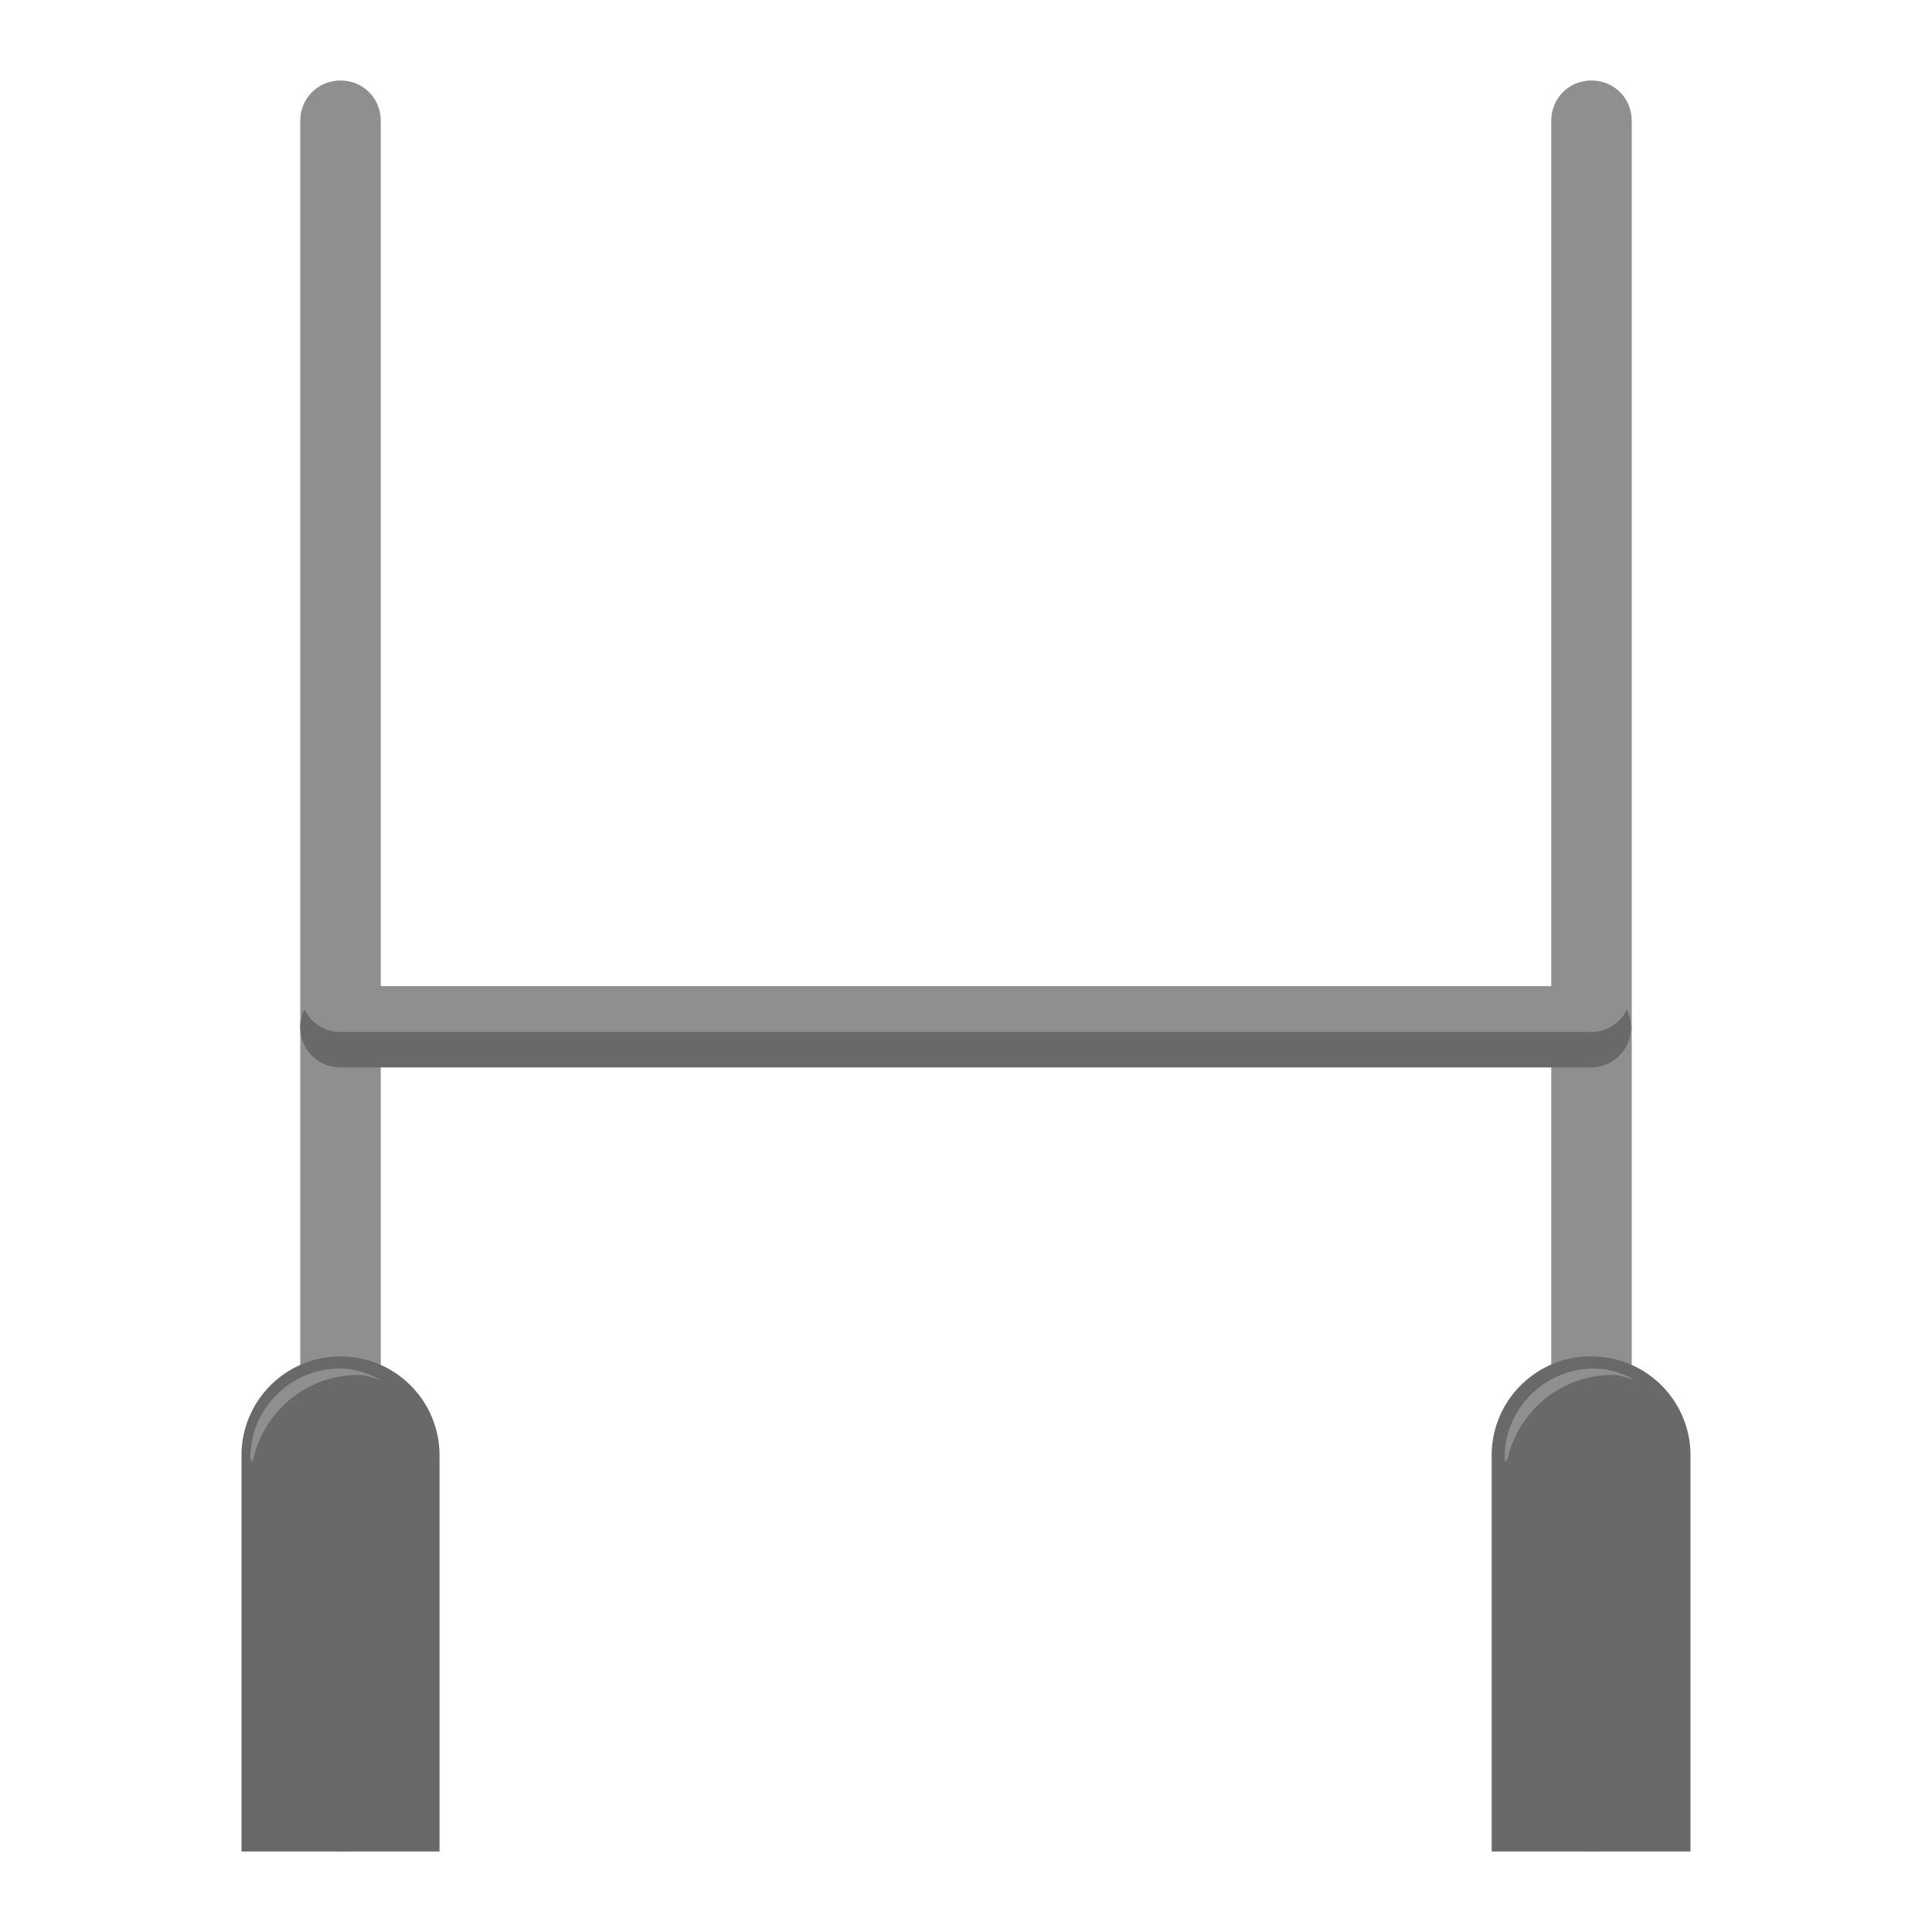 <svg xmlns="http://www.w3.org/2000/svg" fill="none" viewBox="0 0 24 24"
                        class="icon-container size-icon-m muted-icon">
                        <g clip-path="url(#rugby-league_svg__a)">
                            <path fill="#8f8f8f"
                                d="M4.23 23c-.28 0-.5-.22-.5-.5v-21c0-.28.22-.5.5-.5s.5.22.5.5v21c0 .28-.22.5-.5.5">
                            </path>
                            <path fill="#8f8f8f"
                                d="M20.27 12.75c0 .28-.22.5-.5.5H4.23c-.28 0-.5-.22-.5-.5s.22-.5.5-.5h15.53c.28 0 .5.22.5.5z">
                            </path>
                            <path fill="#8f8f8f"
                                d="M19.77 23c-.28 0-.5-.22-.5-.5v-21c0-.28.22-.5.5-.5s.5.22.5.5v21c0 .28-.22.5-.5.5">
                            </path>
                            <path fill="#696969"
                                d="M4.23 16.85c.68 0 1.23.55 1.23 1.23V23H3v-4.92c0-.68.55-1.23 1.23-1.23m15.54 0c.68 0 1.23.55 1.23 1.23V23h-2.47v-4.92c0-.68.55-1.23 1.23-1.23zm0-4.03H4.23c-.2 0-.37-.12-.45-.28-.03.07-.05.14-.05.22 0 .28.22.5.5.5h15.53c.28 0 .5-.22.5-.5 0-.08-.02-.15-.05-.22a.49.49 0 0 1-.45.28z">
                            </path>
                            <path fill="#8f8f8f" fill-rule="evenodd"
                                d="M3.11 18.11s.01.1.04 0c.14-.59.67-1.03 1.3-1.03.1 0 .19.04.28.06-.16-.08-.32-.14-.51-.14-.61 0-1.11.5-1.11 1.11m15.58 0s.01.1.04 0c.14-.59.67-1.03 1.3-1.03.1 0 .19.04.28.06-.16-.08-.32-.14-.51-.14-.61 0-1.11.5-1.11 1.11"
                                clip-rule="evenodd"></path>
                        </g>
                        <defs>
                            <clipPath id="rugby-league_svg__a">
                                <path fill="#fff" d="M3 1h18v22H3z"></path>
                            </clipPath>
                        </defs>
                    </svg>